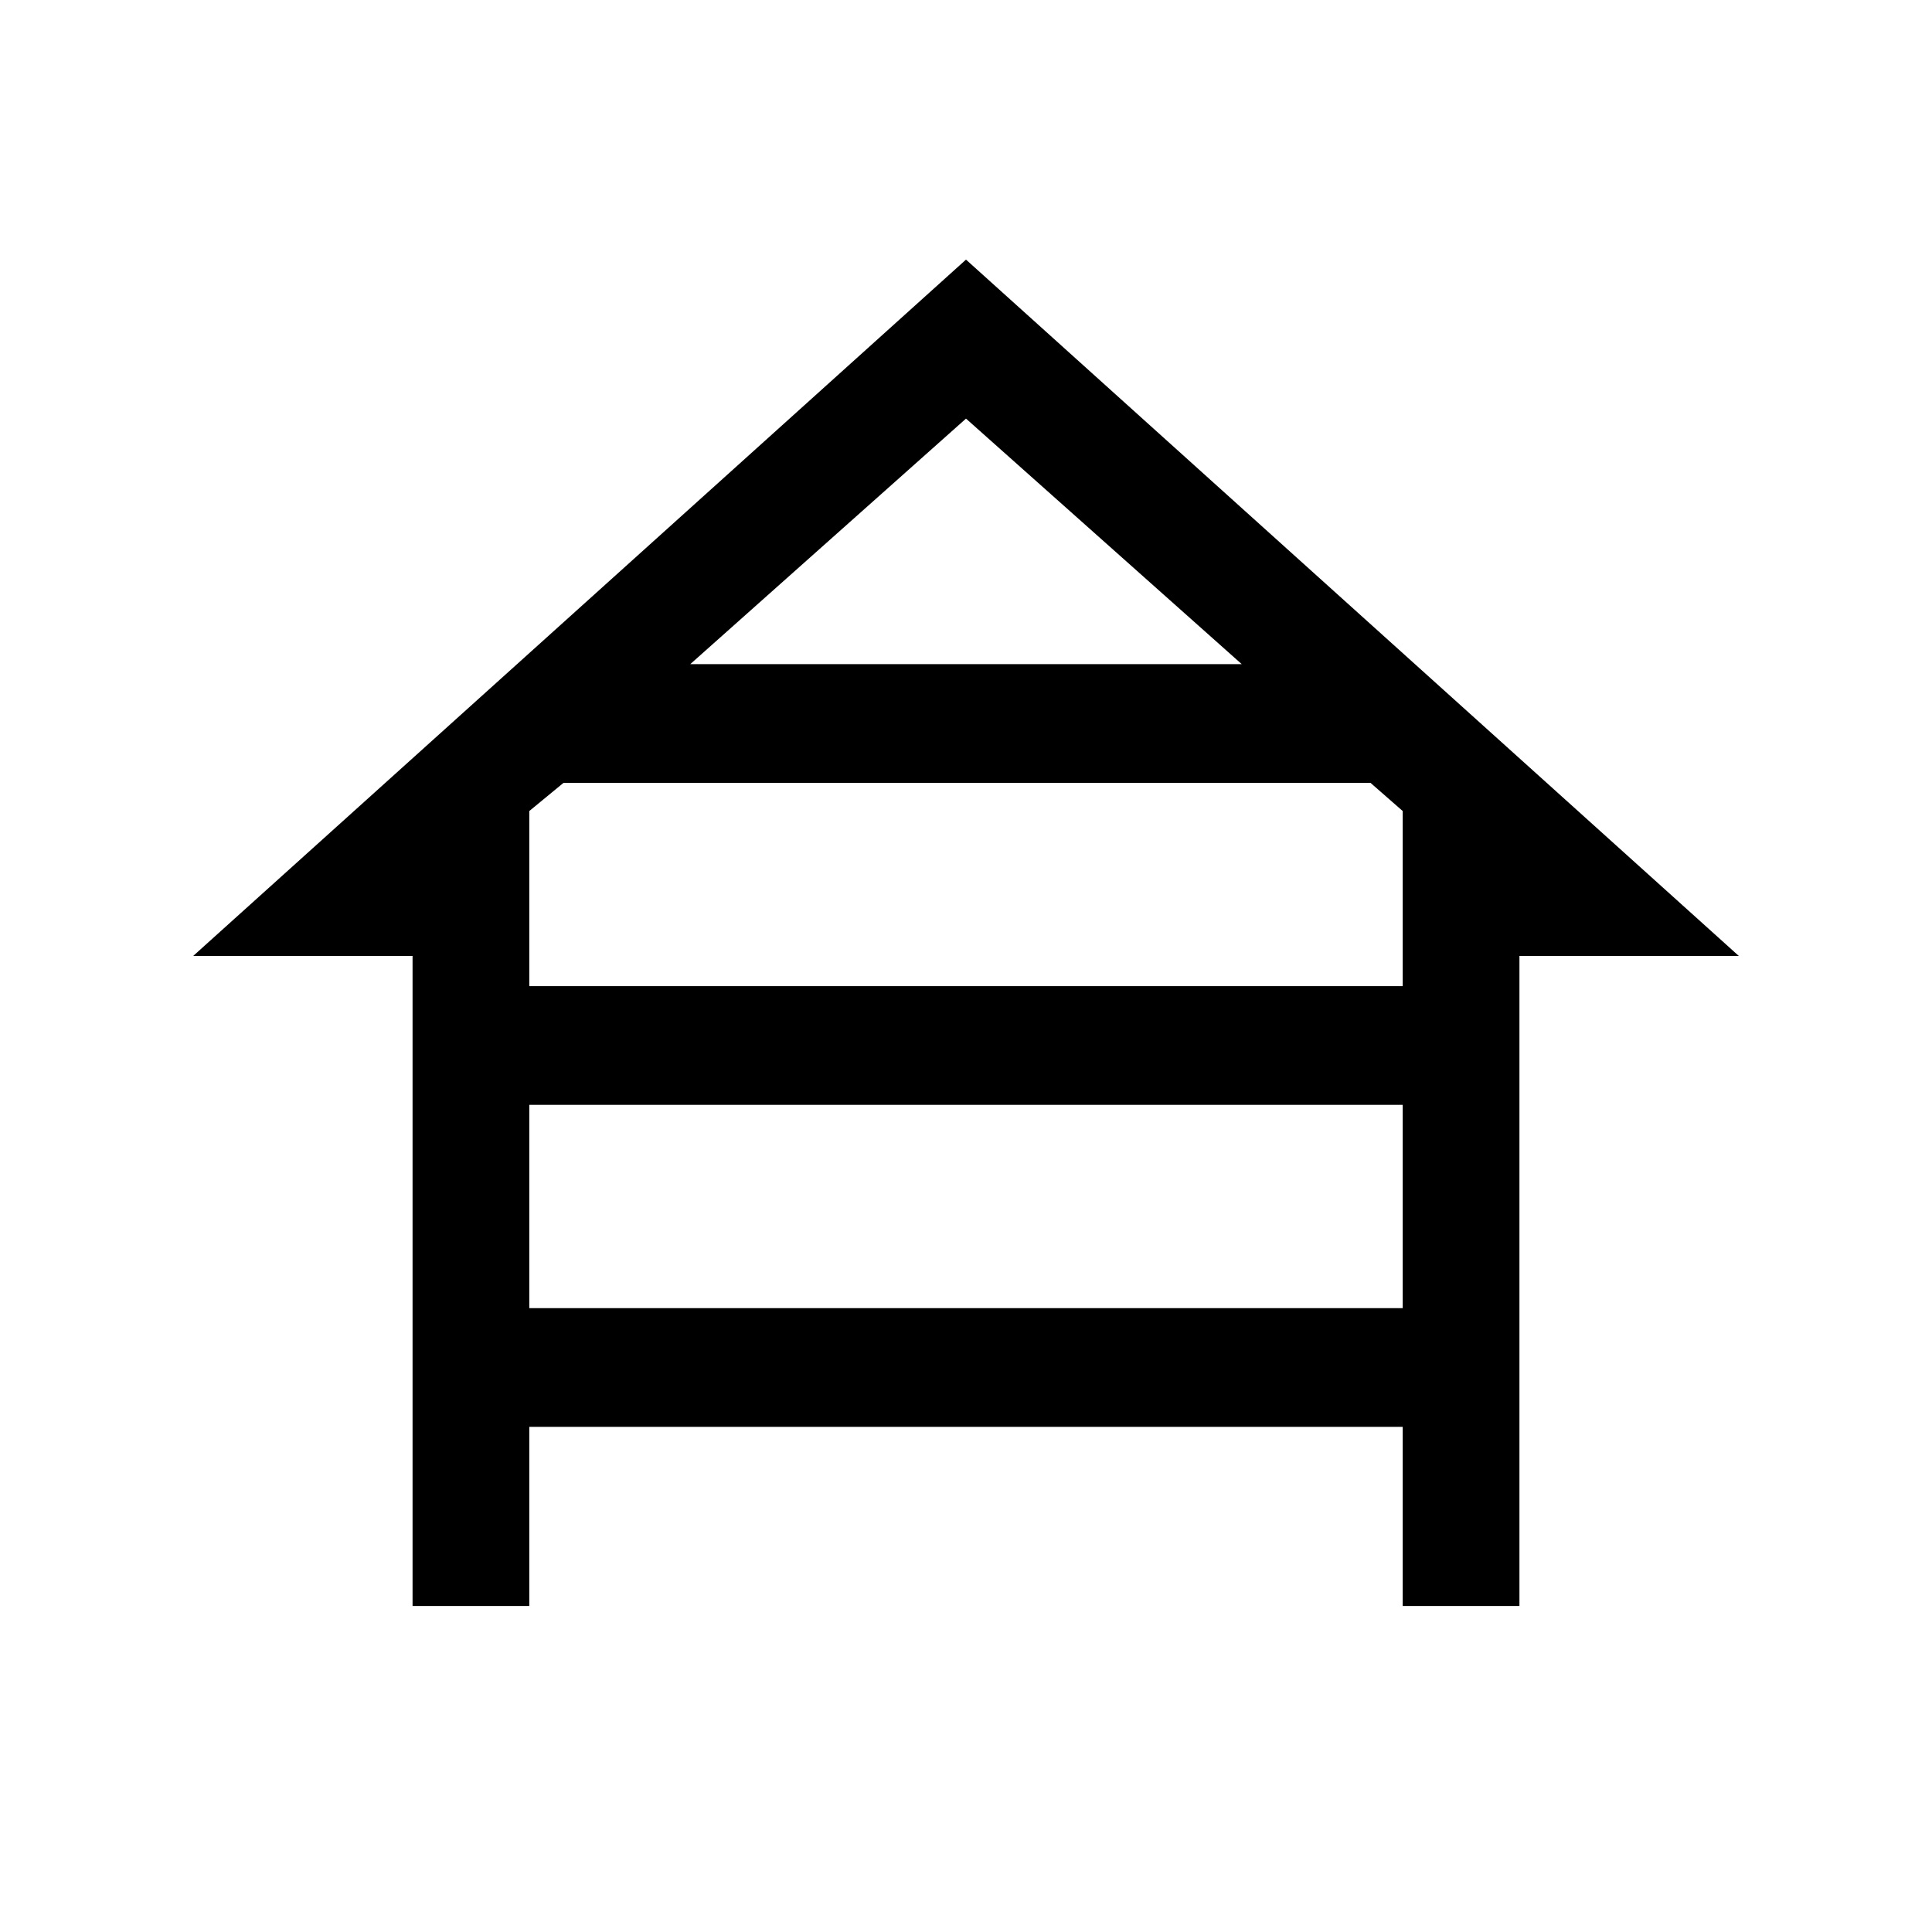 <svg xmlns="http://www.w3.org/2000/svg" height="48" width="48"><path d="M10.25 39.9V23.75H4.8L24 6.45L43.2 23.75H37.75V39.9H34.85V35.45H13.15V39.9ZM17.15 16.5H30.85L24 10.4ZM13.15 24.5H34.85V20.15L34.05 19.45H14L13.15 20.15ZM13.15 32.5H34.85V27.45H13.15Z"/></svg>